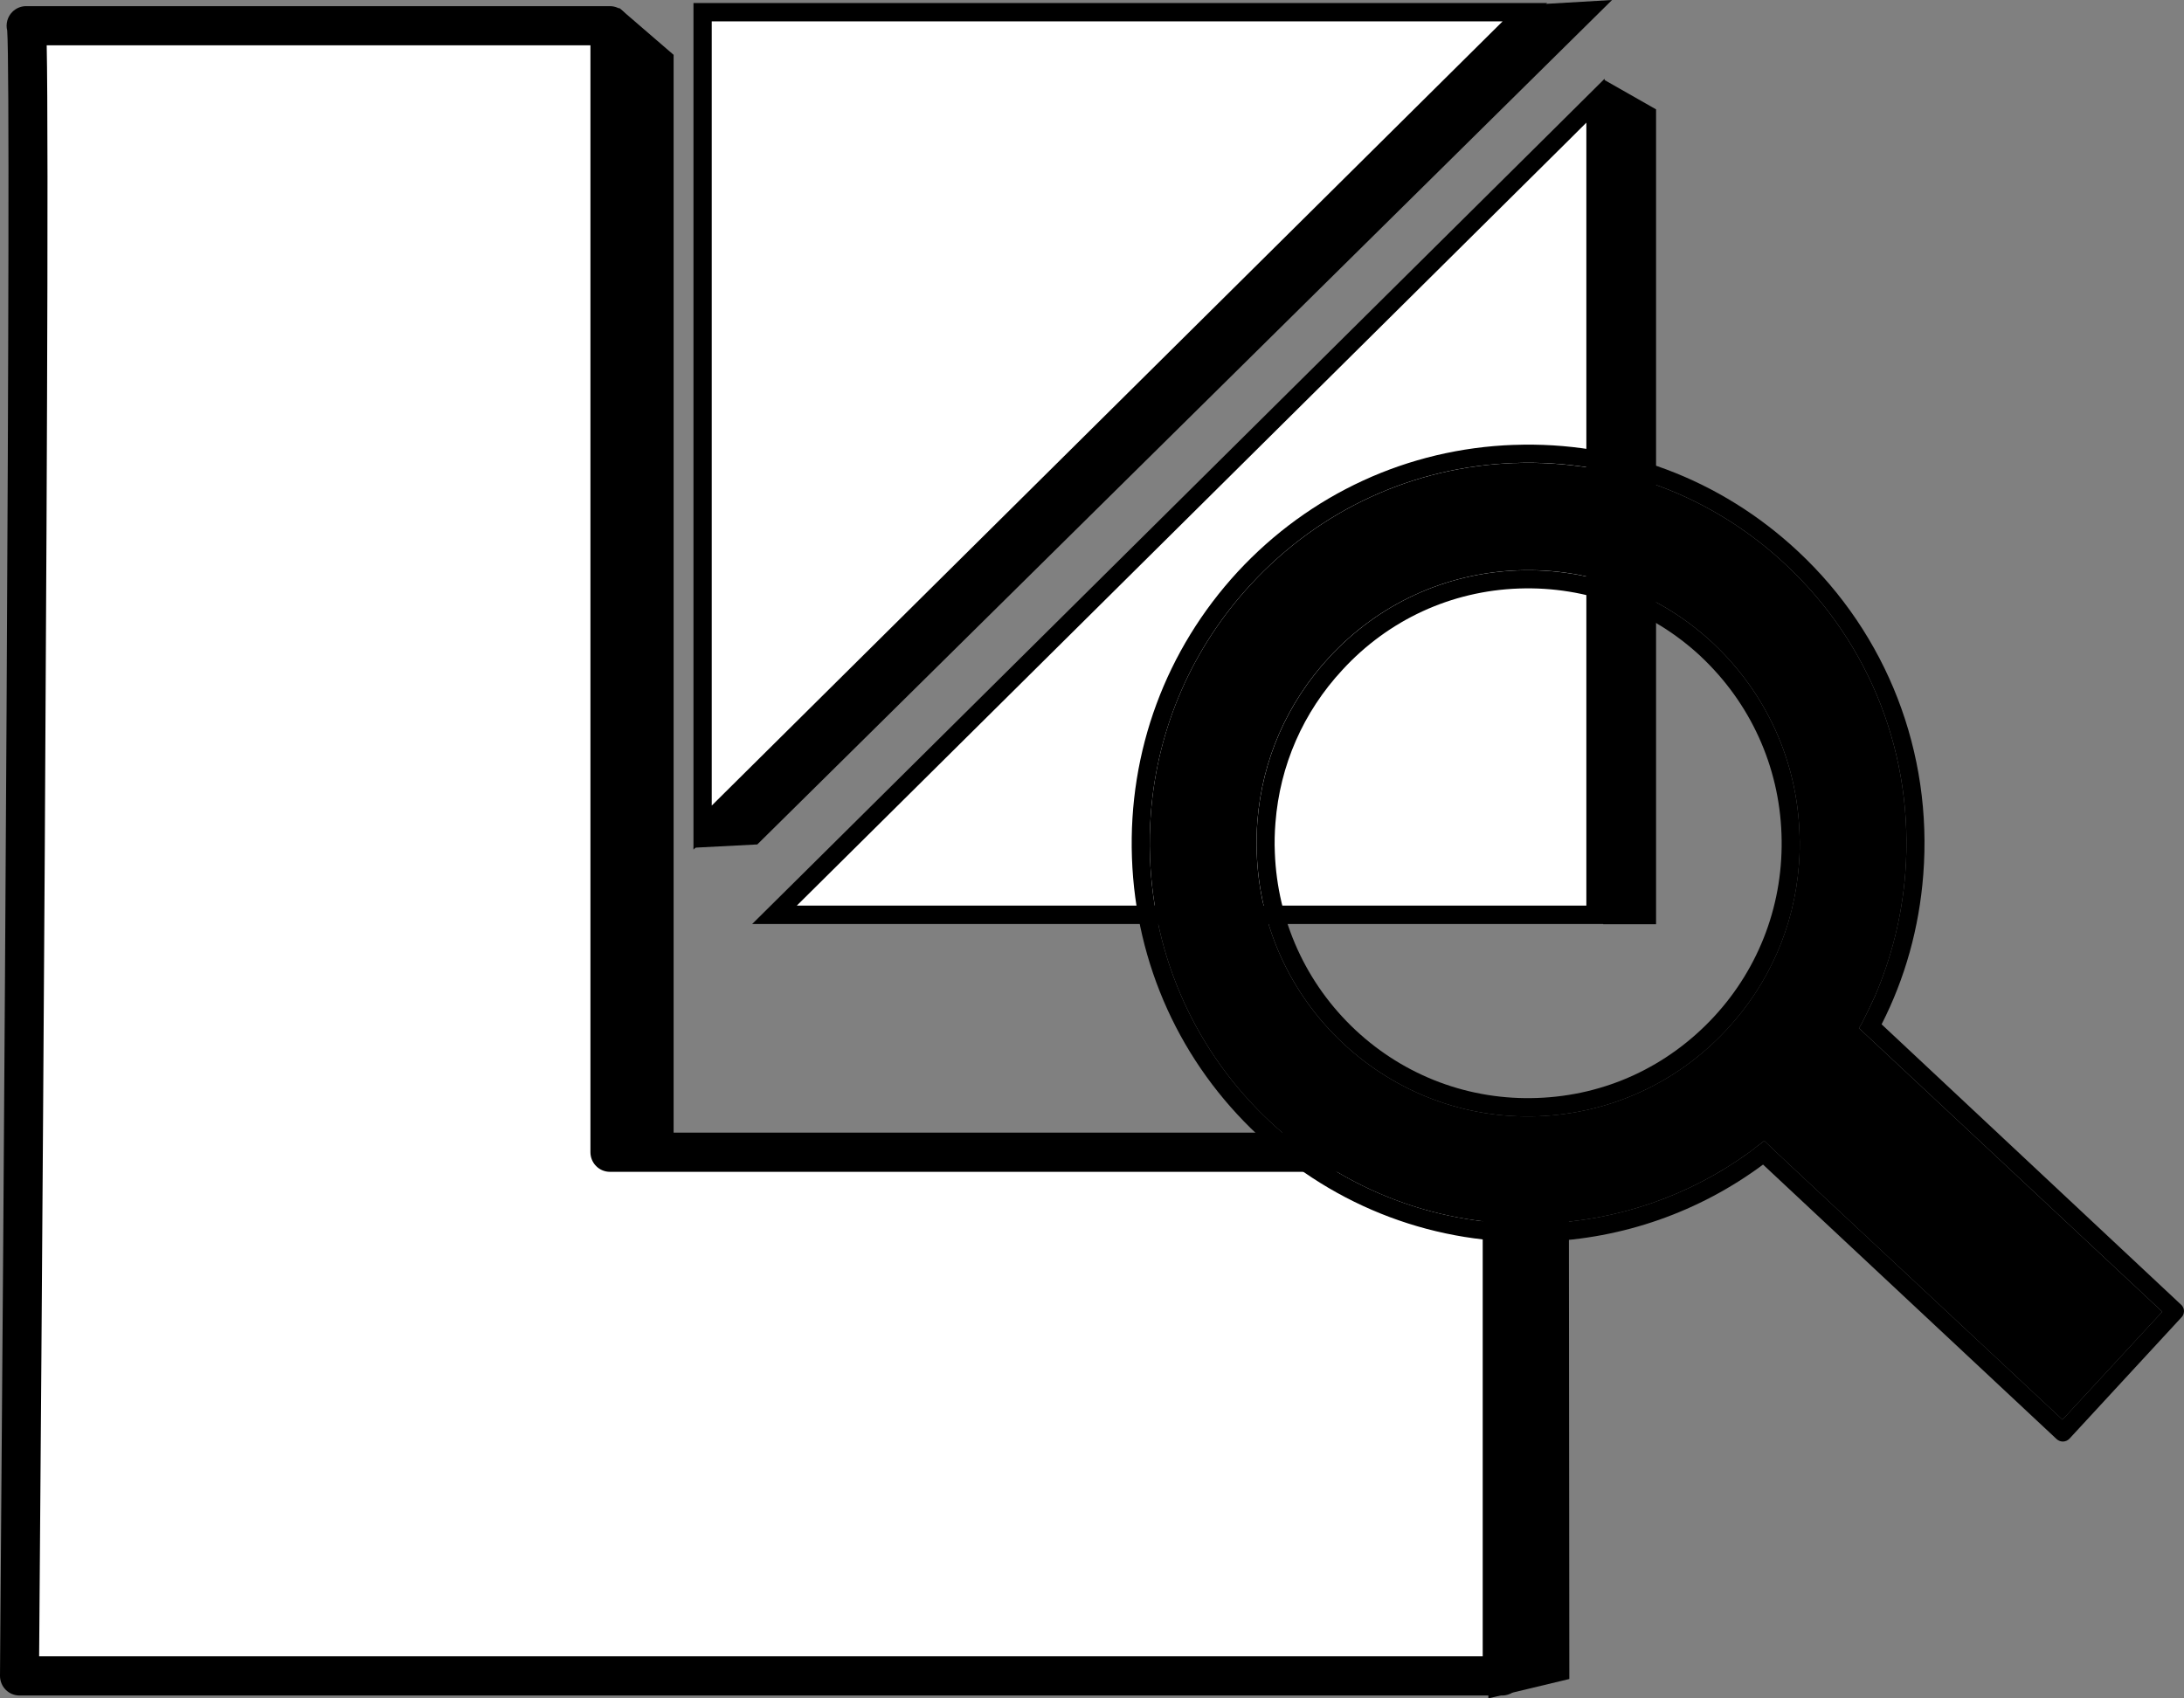 <svg width="351" height="273" viewBox="0 0 351 273" fill="none" xmlns="http://www.w3.org/2000/svg">
<rect x="0" y="0" width="351" height="273" fill="#808080" stroke="none"/>
<path d="M4.198 4.14H98.022V185.216H241.423V269.386H3.131C3.131 269.386 5.265 3.067 4.198 4.14Z" fill="white"/>
<path d="M241.423 272.537H3.131C2.296 272.537 1.495 272.2 0.906 271.604C0.316 271.007 0 270.2 0 269.365C0.569 198.571 1.867 14.414 1.158 4.905C0.892 3.846 1.193 2.702 1.98 1.916C2.604 1.284 3.454 0.961 4.317 0.989H98.015C99.742 0.989 101.146 2.4 101.146 4.14V182.066H241.416C243.143 182.066 244.547 183.476 244.547 185.216V269.386C244.547 271.126 243.143 272.537 241.416 272.537H241.423ZM6.29 266.235H238.292V188.36H98.022C96.295 188.36 94.891 186.95 94.891 185.209V7.284H7.505C7.547 9.207 7.575 12.021 7.596 15.635C7.638 22.548 7.645 32.688 7.617 45.769C7.568 67.79 7.427 98.464 7.196 136.942C6.852 194.283 6.402 252.242 6.29 266.235Z" fill="black"/>
<path d="M106.587 9.586L101.16 4.912L101.946 185.413L106.587 184.816V9.586Z" fill="black"/>
<path d="M100.29 187.322L99.476 1.242L108.258 8.814V186.29L100.29 187.315V187.322ZM102.852 8.583L103.617 183.504L104.916 183.336V10.358L102.852 8.576V8.583Z" fill="black"/>
<path d="M241.422 184.157L249.944 194.571L250.007 268.144L241.422 270.2C241.422 270.2 242.194 182.514 241.422 184.164V184.157Z" fill="black"/>
<path d="M239.197 273L239.225 270.172C239.506 238.599 239.758 191.139 239.372 185.125L238.839 184.479L240.187 181.602L241.935 181.974C242.686 182.15 243.121 182.557 243.374 183.055L252.142 193.771L252.212 269.884L239.197 273ZM243.9 190.662C243.921 192.578 243.942 194.915 243.949 197.644C243.978 204.795 243.963 214.753 243.907 227.238C243.83 243.968 243.697 260.852 243.648 267.393L247.81 266.396L247.747 195.364L243.9 190.662Z" fill="black"/>
<path d="M245.066 1.965L242.363 4.639L239.682 7.298L118.233 127.749L115.587 130.367L112.919 133.026V1.965H245.066Z" fill="white"/>
<path d="M111.452 136.577V0.484H248.647L240.707 8.351L116.612 131.419L111.452 136.57V136.577ZM114.387 3.446V129.489L117.195 126.703L241.486 3.439H114.394L114.387 3.446Z" fill="black"/>
<path d="M256.417 16.182V147.047H124.467L129.879 141.686L251.11 21.46L253.771 18.8L256.417 16.182Z" fill="white"/>
<path d="M257.885 148.521H120.887L128.848 140.633L250.078 20.407L257.885 12.653V148.521ZM128.054 145.567H254.95V19.712L252.142 22.512L128.054 145.574V145.567Z" fill="black"/>
<path d="M259.225 15.341L264.673 18.443V147.083H259.134L259.225 15.341Z" fill="black"/>
<path d="M266.147 148.564H257.66L257.758 12.8L266.154 17.579V148.564H266.147ZM260.609 145.602H263.206V19.306L260.7 17.881L260.609 145.602Z" fill="black"/>
<path d="M248.541 2.098L255.245 1.705L121.069 134.282L115.193 134.591L248.541 2.098Z" fill="black"/>
<path d="M111.41 136.268L247.903 0.653L259.079 0L121.709 135.735L111.41 136.268ZM249.18 3.551L118.978 132.914L120.431 132.837L251.413 3.418L249.18 3.551Z" fill="black"/>
<path d="M243.276 71.51C226.28 72.12 210.513 79.391 198.923 91.903C187.361 104.443 181.316 120.766 181.92 137.882C182.524 155.006 189.727 170.83 202.194 182.487C214.662 194.115 230.921 200.227 247.916 199.589C260.862 199.125 273.126 194.788 283.347 187.195L330.515 231.308C331.126 231.877 332.032 231.842 332.593 231.252L350.593 211.75C350.832 211.519 350.965 211.203 350.986 210.873L351 210.712C350.979 210.326 350.811 209.954 350.53 209.715L302.4 164.648C306.17 157.258 308.437 149.146 309.097 140.612C310.627 120.942 303.284 102.001 288.984 88.64C276.517 76.984 260.293 70.878 243.262 71.517L243.276 71.51ZM287.005 90.759C300.666 103.524 307.665 121.616 306.205 140.381C305.664 147.307 303.972 153.981 301.312 160.171C300.947 160.964 300.56 161.785 300.167 162.578C299.943 163.055 299.711 163.504 299.486 163.953C299.262 164.402 299.037 164.851 298.756 165.265L299.851 166.283L300.947 167.3L347.504 210.845L331.47 228.192L285.671 185.399L284.576 184.353L283.537 183.364C283.13 183.687 282.75 184.016 282.343 184.283C281.964 184.613 281.585 184.88 281.185 185.181C271.525 192.22 259.991 196.22 247.783 196.69C231.553 197.28 216.094 191.483 204.16 180.332C192.275 169.244 185.402 154.1 184.819 137.777C184.735 135.384 184.784 132.998 184.967 130.654C186.034 116.963 191.615 104.114 201.057 93.903C212.114 81.924 227.144 75.011 243.374 74.422C259.605 73.833 275.12 79.608 286.998 90.752L287.005 90.759Z" fill="black"/>
<path d="M243.374 74.429C227.144 75.019 212.114 81.931 201.057 93.91C191.615 104.121 186.027 116.963 184.967 130.661C184.784 133.005 184.735 135.391 184.819 137.784C185.409 154.107 192.282 169.251 204.16 180.339C216.094 191.49 231.552 197.287 247.783 196.697C259.991 196.227 271.518 192.22 281.185 185.189C281.592 184.894 281.964 184.62 282.343 184.29C282.743 184.017 283.129 183.694 283.536 183.371L284.575 184.36L285.671 185.406L331.47 228.2L347.504 210.852L300.946 167.308L299.851 166.29L298.756 165.272C299.037 164.858 299.262 164.409 299.486 163.96C299.711 163.511 299.935 163.062 300.167 162.585C300.553 161.792 300.946 160.971 301.311 160.178C303.979 153.995 305.671 147.321 306.204 140.388C307.665 121.616 300.666 103.531 287.004 90.766C275.126 79.622 259.612 73.847 243.381 74.436L243.374 74.429ZM275.316 103.398C283.838 111.398 288.809 122.247 289.202 133.967C289.286 135.651 289.237 137.37 289.103 139.062C288.338 148.907 284.344 158.121 277.555 165.434C269.601 174.03 258.819 178.971 247.158 179.427C235.526 179.855 224.413 175.687 215.862 167.715C207.312 159.714 202.398 148.872 201.976 137.146C201.92 135.44 201.941 133.714 202.075 132.023C202.847 122.121 206.855 112.991 213.595 105.672C221.549 97.047 232.36 92.107 243.992 91.678C255.652 91.25 266.786 95.419 275.316 103.391V103.398Z" fill="black"/>
<path d="M244 91.685C232.367 92.113 221.556 97.054 213.603 105.678C206.863 112.998 202.855 122.128 202.082 132.03C201.949 133.721 201.928 135.447 201.984 137.153C202.412 148.879 207.327 159.721 215.87 167.721C224.421 175.693 235.533 179.862 247.166 179.434C258.826 178.978 269.609 174.037 277.563 165.441C284.352 158.128 288.346 148.914 289.111 139.068C289.245 137.377 289.294 135.651 289.209 133.974C288.809 122.247 283.839 111.405 275.324 103.405C266.801 95.433 255.66 91.264 244 91.692V91.685ZM273.351 105.524C281.312 113.012 285.924 123.145 286.31 134.044C286.717 144.998 282.842 155.455 275.457 163.434C268.009 171.469 257.963 176.107 247.068 176.486C236.228 176.893 225.804 173.006 217.843 165.567C209.882 158.107 205.291 147.974 204.884 137.047C204.813 135.447 204.855 133.861 204.982 132.254C205.698 123.033 209.419 114.486 215.765 107.657C223.157 99.622 233.238 94.977 244.126 94.598C254.993 94.219 265.362 98.078 273.351 105.517V105.524Z" fill="black"/>
</svg>
